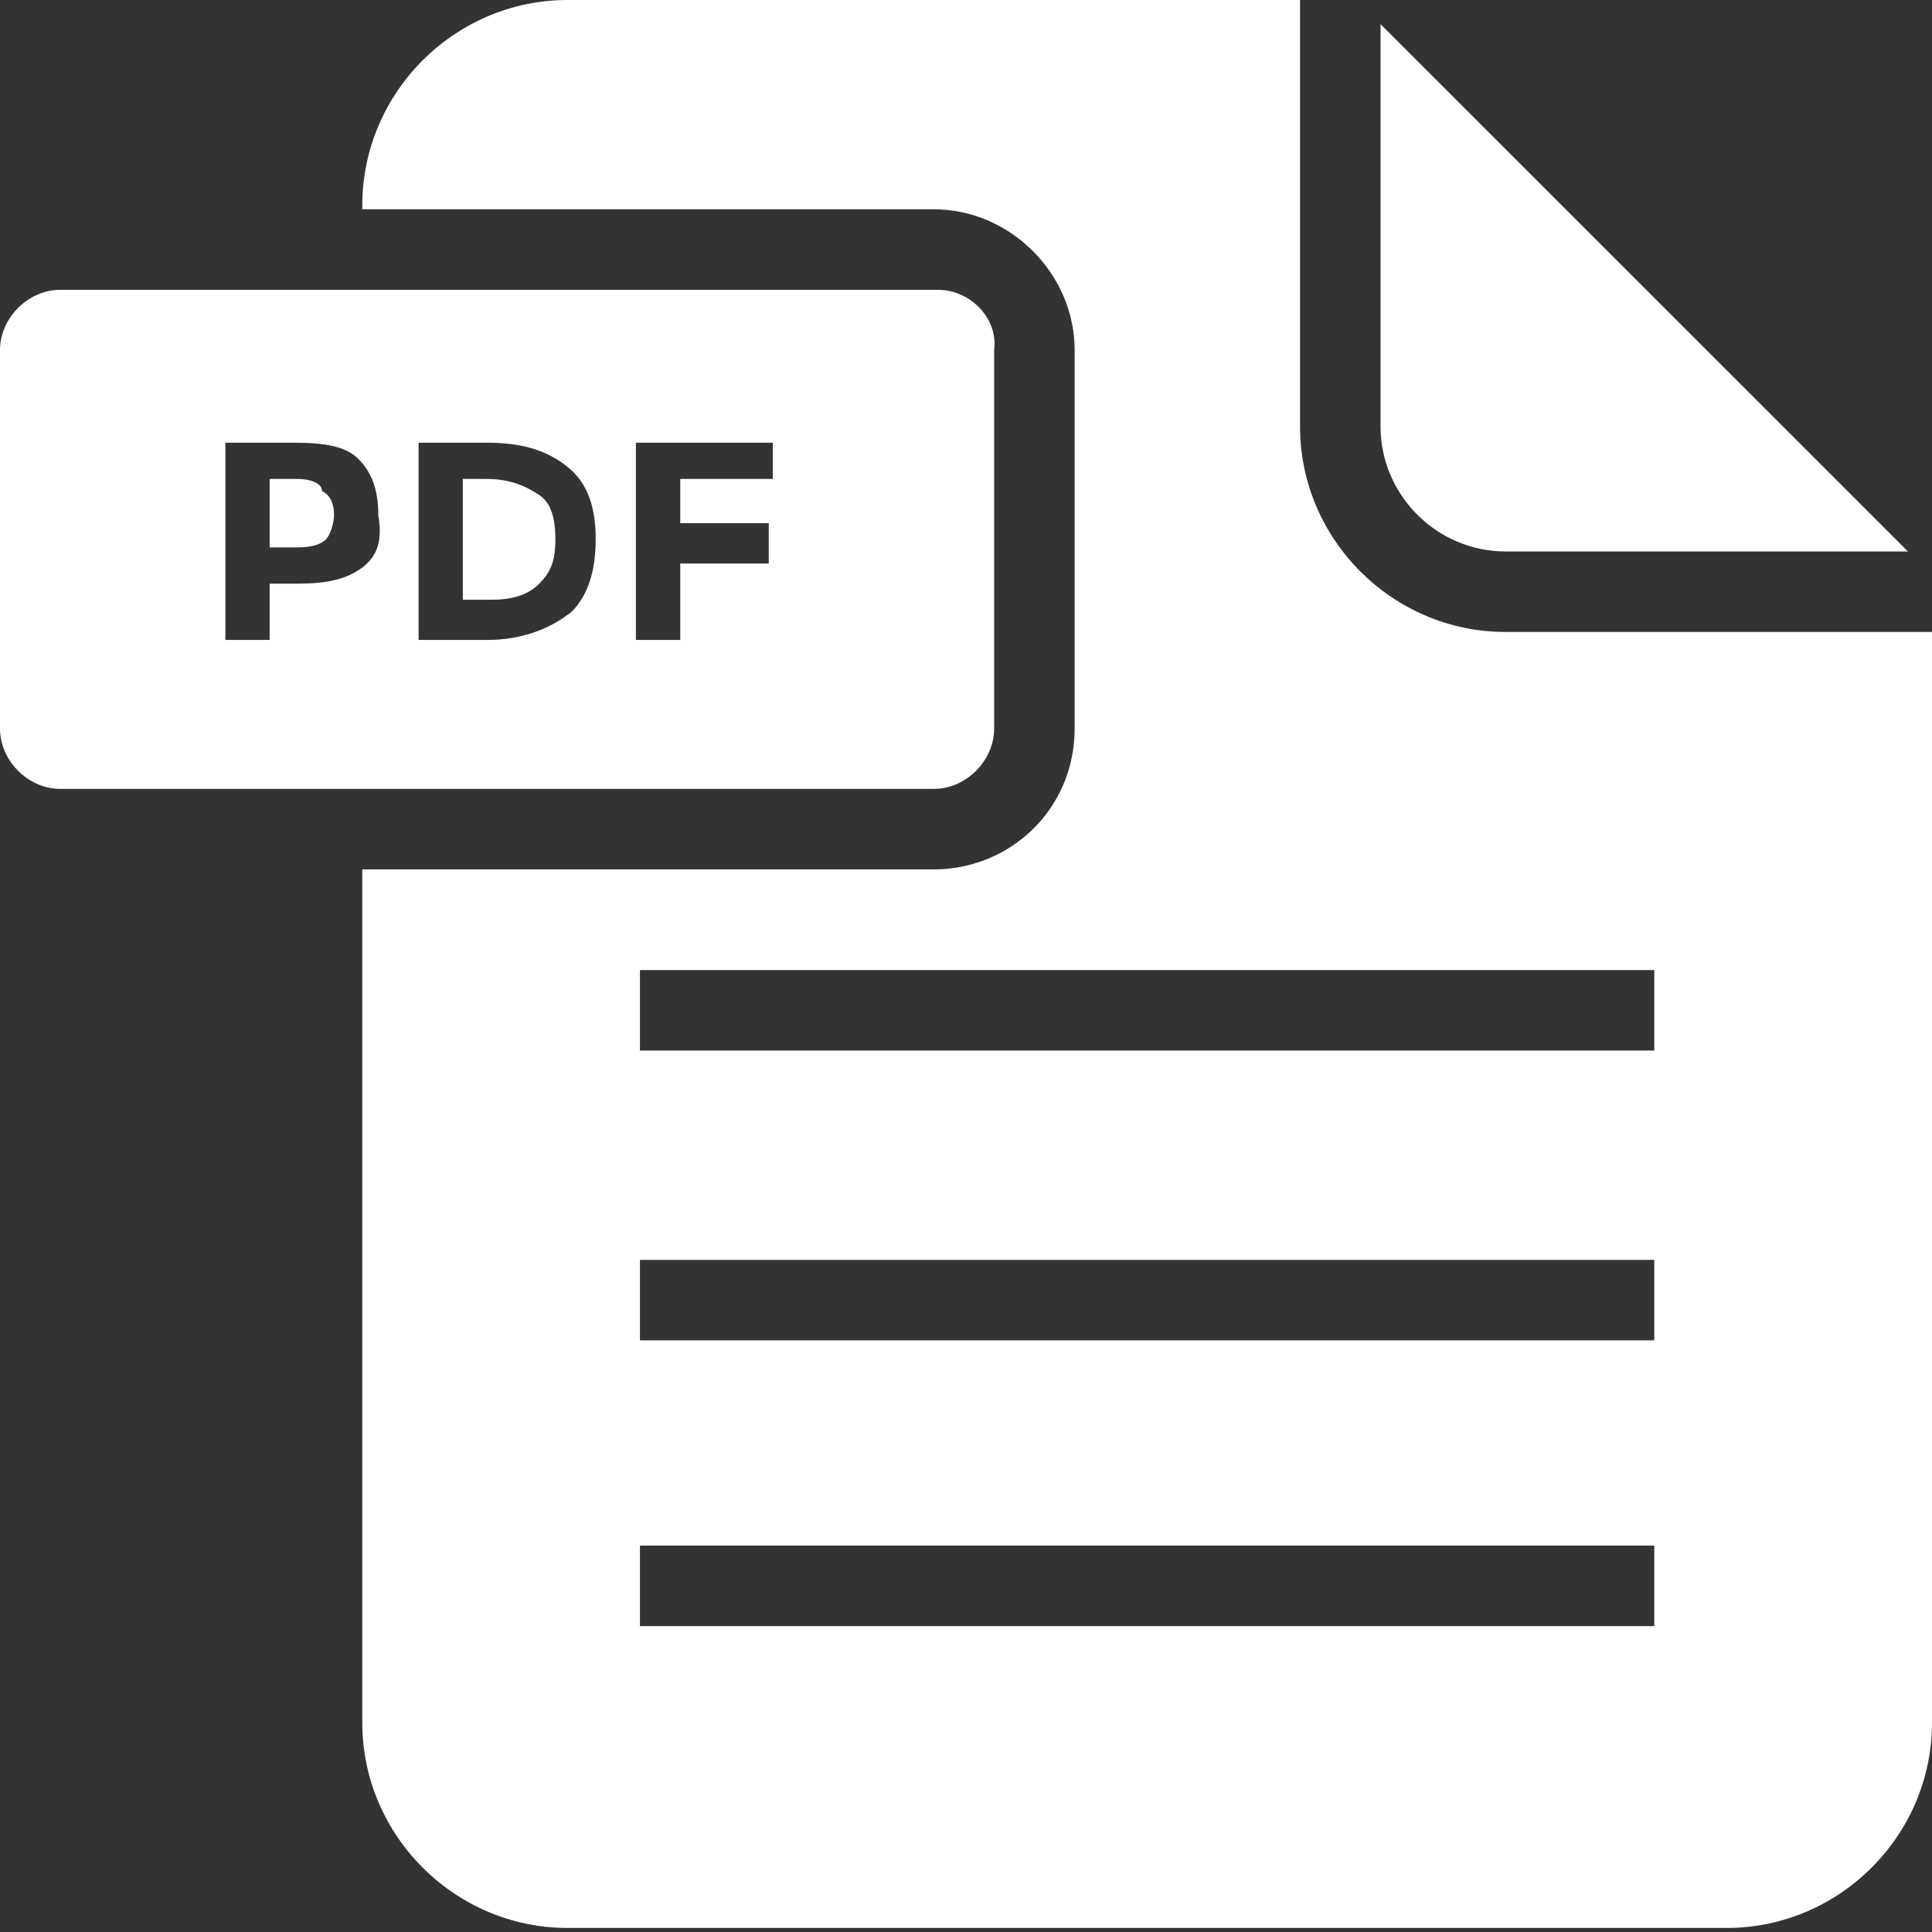 <svg width="21" height="21" viewBox="0 0 21 21" fill="none" xmlns="http://www.w3.org/2000/svg">
<rect x="0" y="0" width="21" height="21" fill="#333333" stroke="none"/>
<path d="M16.363 5.994H20.738L15.006 0.263V4.638C15.006 5.381 15.619 5.994 16.363 5.994Z" fill="white"/>
<path d="M16.363 6.869C15.137 6.869 14.131 5.862 14.131 4.638V0H6.169C4.944 0 3.938 1.006 3.938 2.231V2.275H10.15C10.981 2.275 11.681 2.975 11.681 3.806V7.919C11.681 8.794 10.981 9.45 10.15 9.45H3.938V18.725C3.938 19.95 4.944 20.956 6.169 20.956H18.769C19.994 20.956 21 19.95 21 18.725V6.869H16.363ZM17.981 17.675H6.956V16.8H17.981V17.675ZM17.981 14.569H6.956V13.694H17.981V14.569ZM17.981 11.419H6.956V10.544H17.981V11.419Z" fill="white"/>
<path d="M5.294 5.206H5.031V6.519H5.338C5.556 6.519 5.731 6.475 5.862 6.344C5.994 6.212 6.037 6.081 6.037 5.862C6.037 5.644 5.994 5.469 5.862 5.381C5.731 5.294 5.556 5.206 5.294 5.206Z" fill="white"/>
<path d="M10.194 3.15H0.656C0.306 3.15 0 3.456 0 3.806V7.919C0 8.269 0.306 8.575 0.656 8.575H10.15C10.5 8.575 10.806 8.269 10.806 7.919V3.806C10.85 3.456 10.544 3.15 10.194 3.15ZM3.938 6.169C3.763 6.3 3.544 6.344 3.237 6.344H2.931V6.956H2.45V4.812H3.194C3.544 4.812 3.763 4.856 3.894 4.987C4.025 5.119 4.112 5.294 4.112 5.6C4.156 5.862 4.112 6.037 3.938 6.169ZM6.213 6.65C5.994 6.825 5.688 6.956 5.294 6.956H4.55V4.812H5.294C5.688 4.812 5.95 4.9 6.169 5.075C6.388 5.25 6.475 5.512 6.475 5.862C6.475 6.212 6.388 6.475 6.213 6.65ZM8.4 5.206H7.394V5.687H8.356V6.125H7.394V6.956H6.912V4.812H8.4V5.206Z" fill="white"/>
<path d="M3.237 5.206H2.931V5.95H3.237C3.413 5.95 3.5 5.906 3.544 5.862C3.587 5.819 3.631 5.687 3.631 5.6C3.631 5.469 3.587 5.381 3.5 5.337C3.5 5.25 3.369 5.206 3.237 5.206Z" fill="white"/>
</svg>
